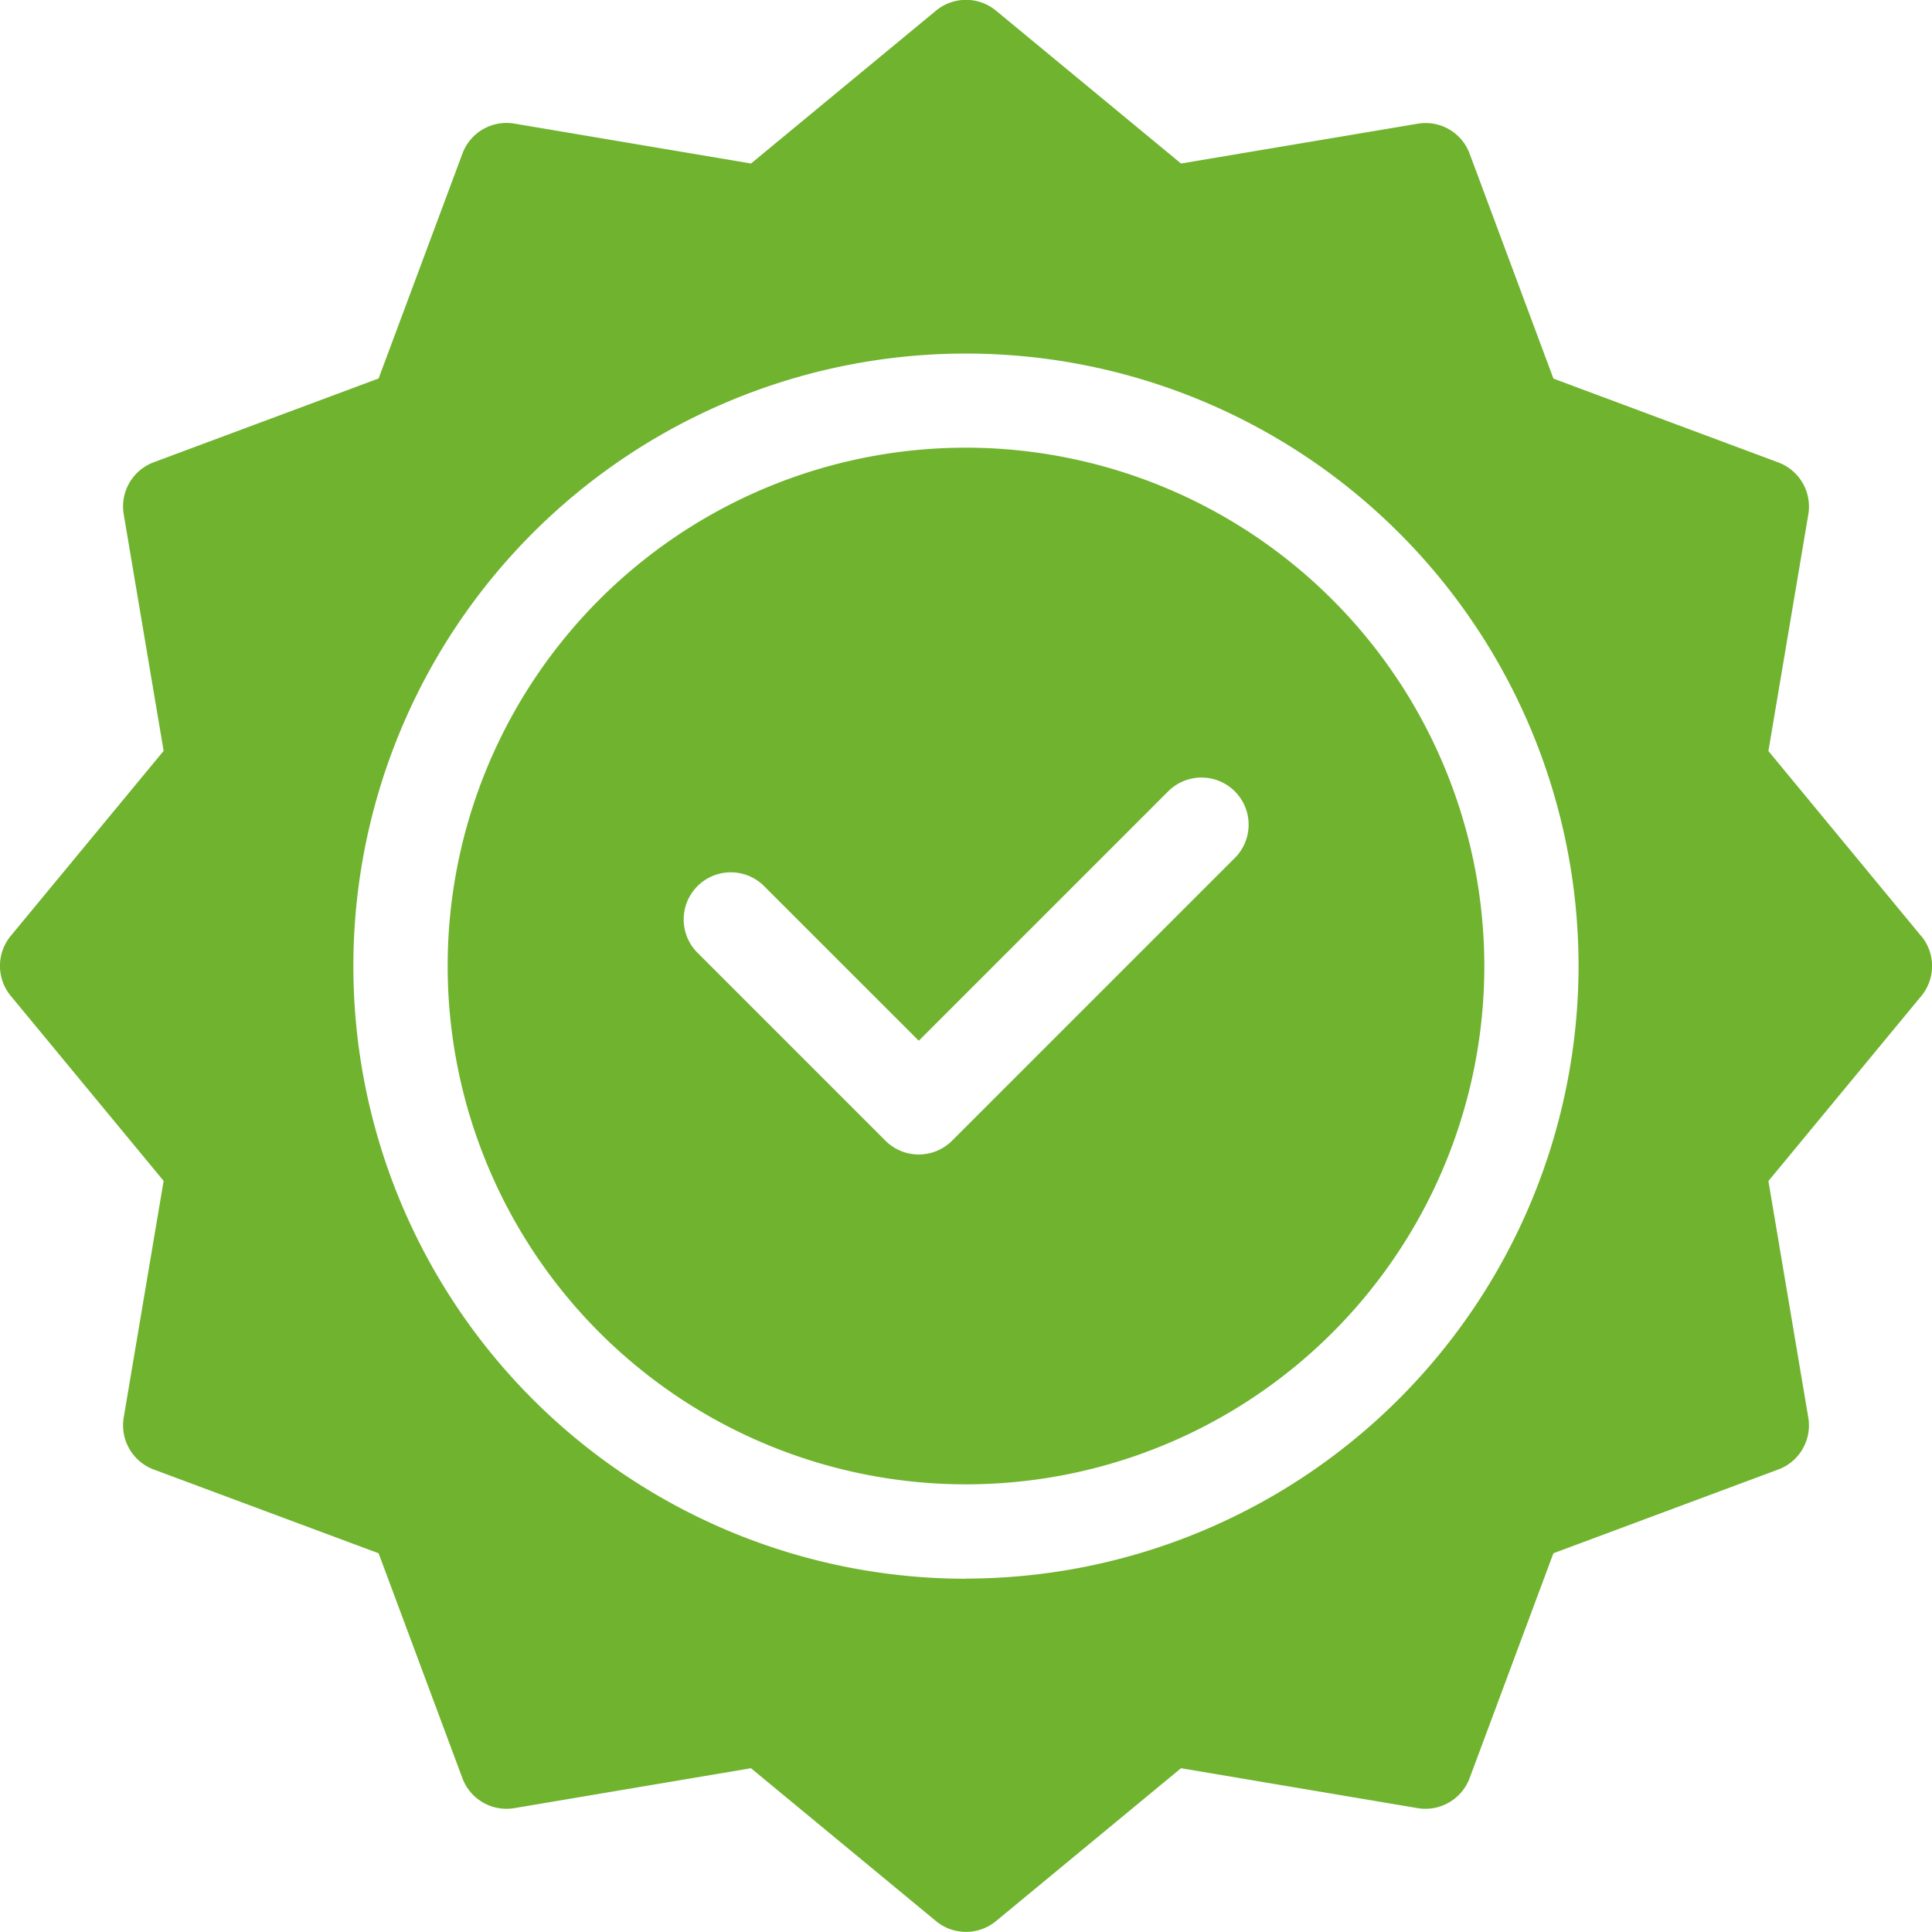 <svg xmlns="http://www.w3.org/2000/svg" width="52" height="52" viewBox="0 0 52 52">
  <g id="Quality-Assured" transform="translate(-126.403 -6.984)">
    <path id="Path_270" data-name="Path 270" d="M146.4,62.448A13.951,13.951,0,1,0,160.354,76.4,13.967,13.967,0,0,0,146.4,62.448Zm7.238,11.043-7.61,7.61a1.268,1.268,0,0,1-1.793,0l-5.073-5.073a1.268,1.268,0,0,1,1.793-1.793l4.177,4.176,6.713-6.713a1.268,1.268,0,0,1,1.793,1.794Zm18.472,2.1L168,70.613l1.074-6.368a1.269,1.269,0,0,0-.808-1.4l-6.052-2.256-2.255-6.052a1.264,1.264,0,0,0-1.4-.808L152.19,54.8l-4.979-4.114a1.268,1.268,0,0,0-1.616,0L140.617,54.8l-6.368-1.074a1.266,1.266,0,0,0-1.4.808l-2.256,6.052-6.052,2.255a1.268,1.268,0,0,0-.808,1.4l1.074,6.368-4.114,4.979a1.268,1.268,0,0,0,0,1.616l4.114,4.979-1.074,6.368a1.269,1.269,0,0,0,.808,1.4l6.052,2.254,2.255,6.052a1.266,1.266,0,0,0,1.4.808l6.368-1.074,4.979,4.114a1.267,1.267,0,0,0,1.616,0l4.979-4.114,6.368,1.074a1.268,1.268,0,0,0,1.4-.808l2.255-6.052,6.052-2.254a1.267,1.267,0,0,0,.808-1.4L168,82.187l4.114-4.979a1.268,1.268,0,0,0,0-1.616Zm-25.71,17.3A16.488,16.488,0,1,1,162.89,76.4,16.507,16.507,0,0,1,146.4,92.887Z" transform="translate(6 -43.415)" fill="#70b32f"/>
  </g>
</svg>
